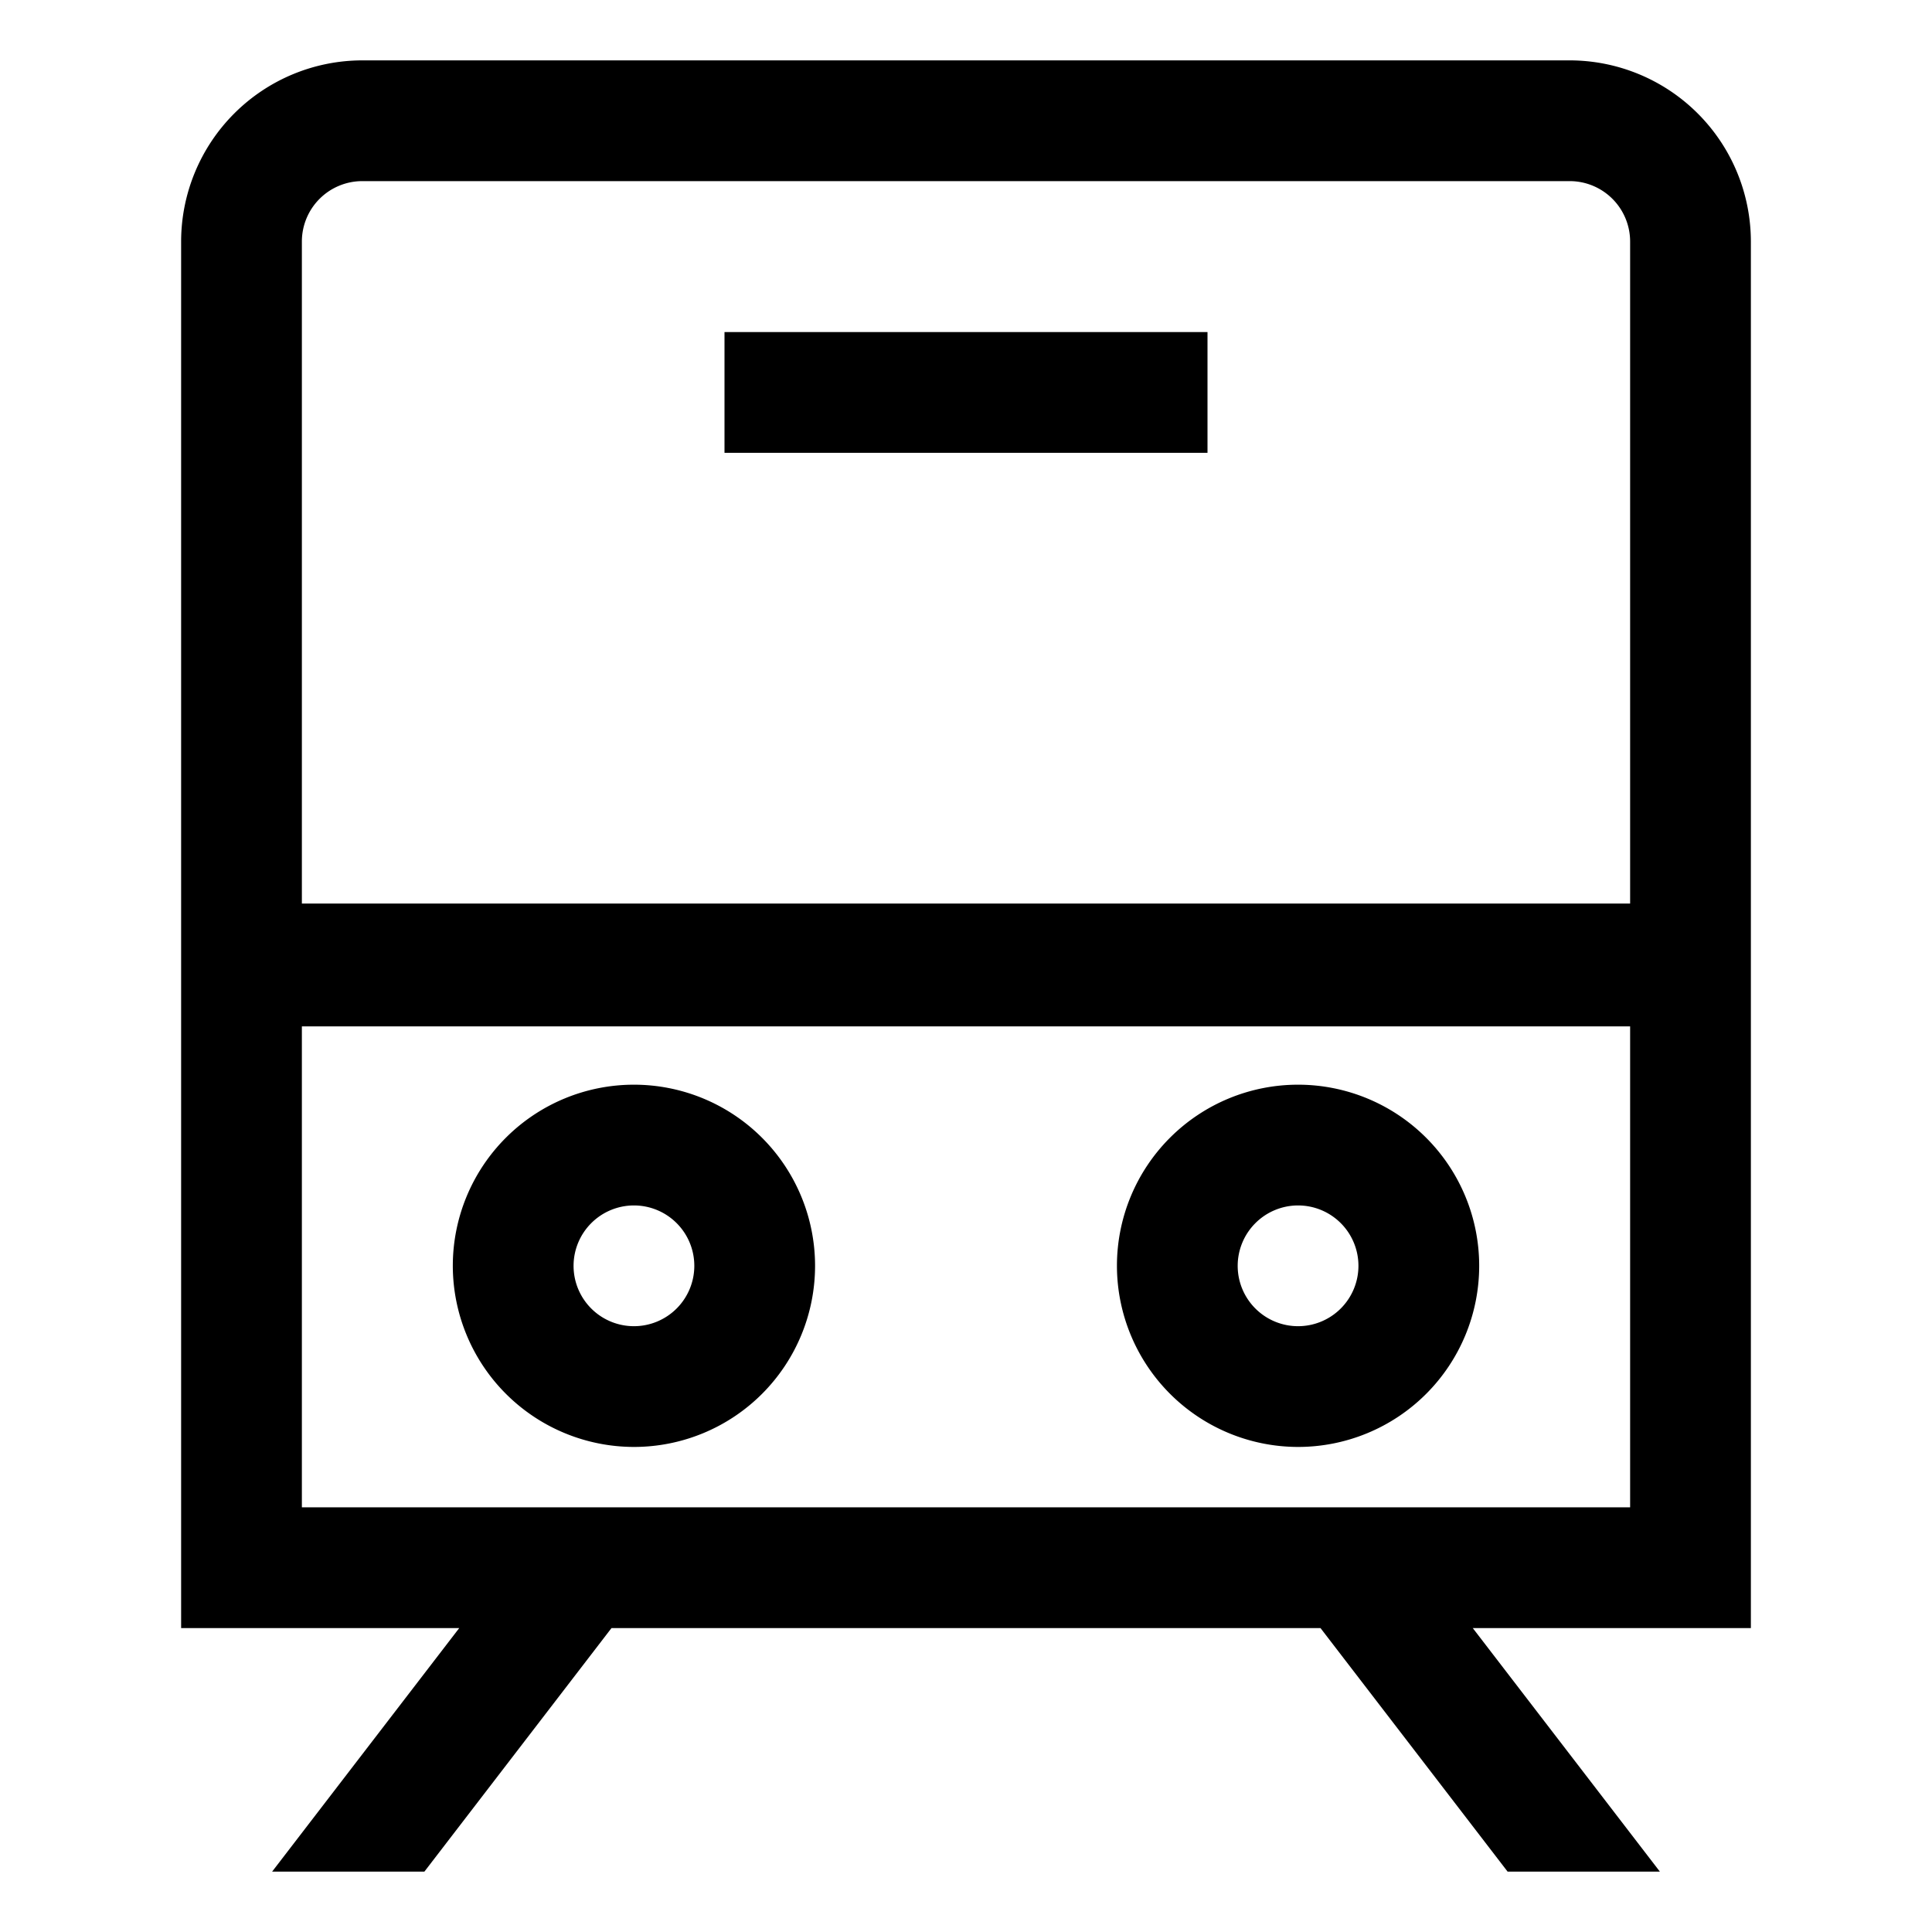 <svg xmlns="http://www.w3.org/2000/svg" id="export" viewBox="0 0 512 512">
  <defs>
    <style>
      .cls-1{fill:currentColor}
    </style>
  </defs>
  <path d="M168,383.454a48,48,0,1,0-48-48A48.054,48.054,0,0,0,168,383.454Zm0-64a16,16,0,1,1-16,16A16.018,16.018,0,0,1,168,319.454Z" class="cls-1"/>
  <path d="M344,383.454a48,48,0,1,0-48-48A48.054,48.054,0,0,0,344,383.454Zm0-64a16,16,0,1,1-16,16A16.018,16.018,0,0,1,344,319.454Z" class="cls-1"/>
  <path d="M416,16H96A48.055,48.055,0,0,0,48,64V431.454h73.704L72.115,496h40.353l49.588-64.546H349.944L399.532,496h40.353l-49.588-64.546H464V64A48.055,48.055,0,0,0,416,16ZM80,64A16.018,16.018,0,0,1,96,48H416a16.018,16.018,0,0,1,16,16V239.455H80ZM432,399.454H80V272H432Z" class="cls-1"/>
  <rect width="128" height="32" x="192" y="88" class="cls-1"/>
</svg>
